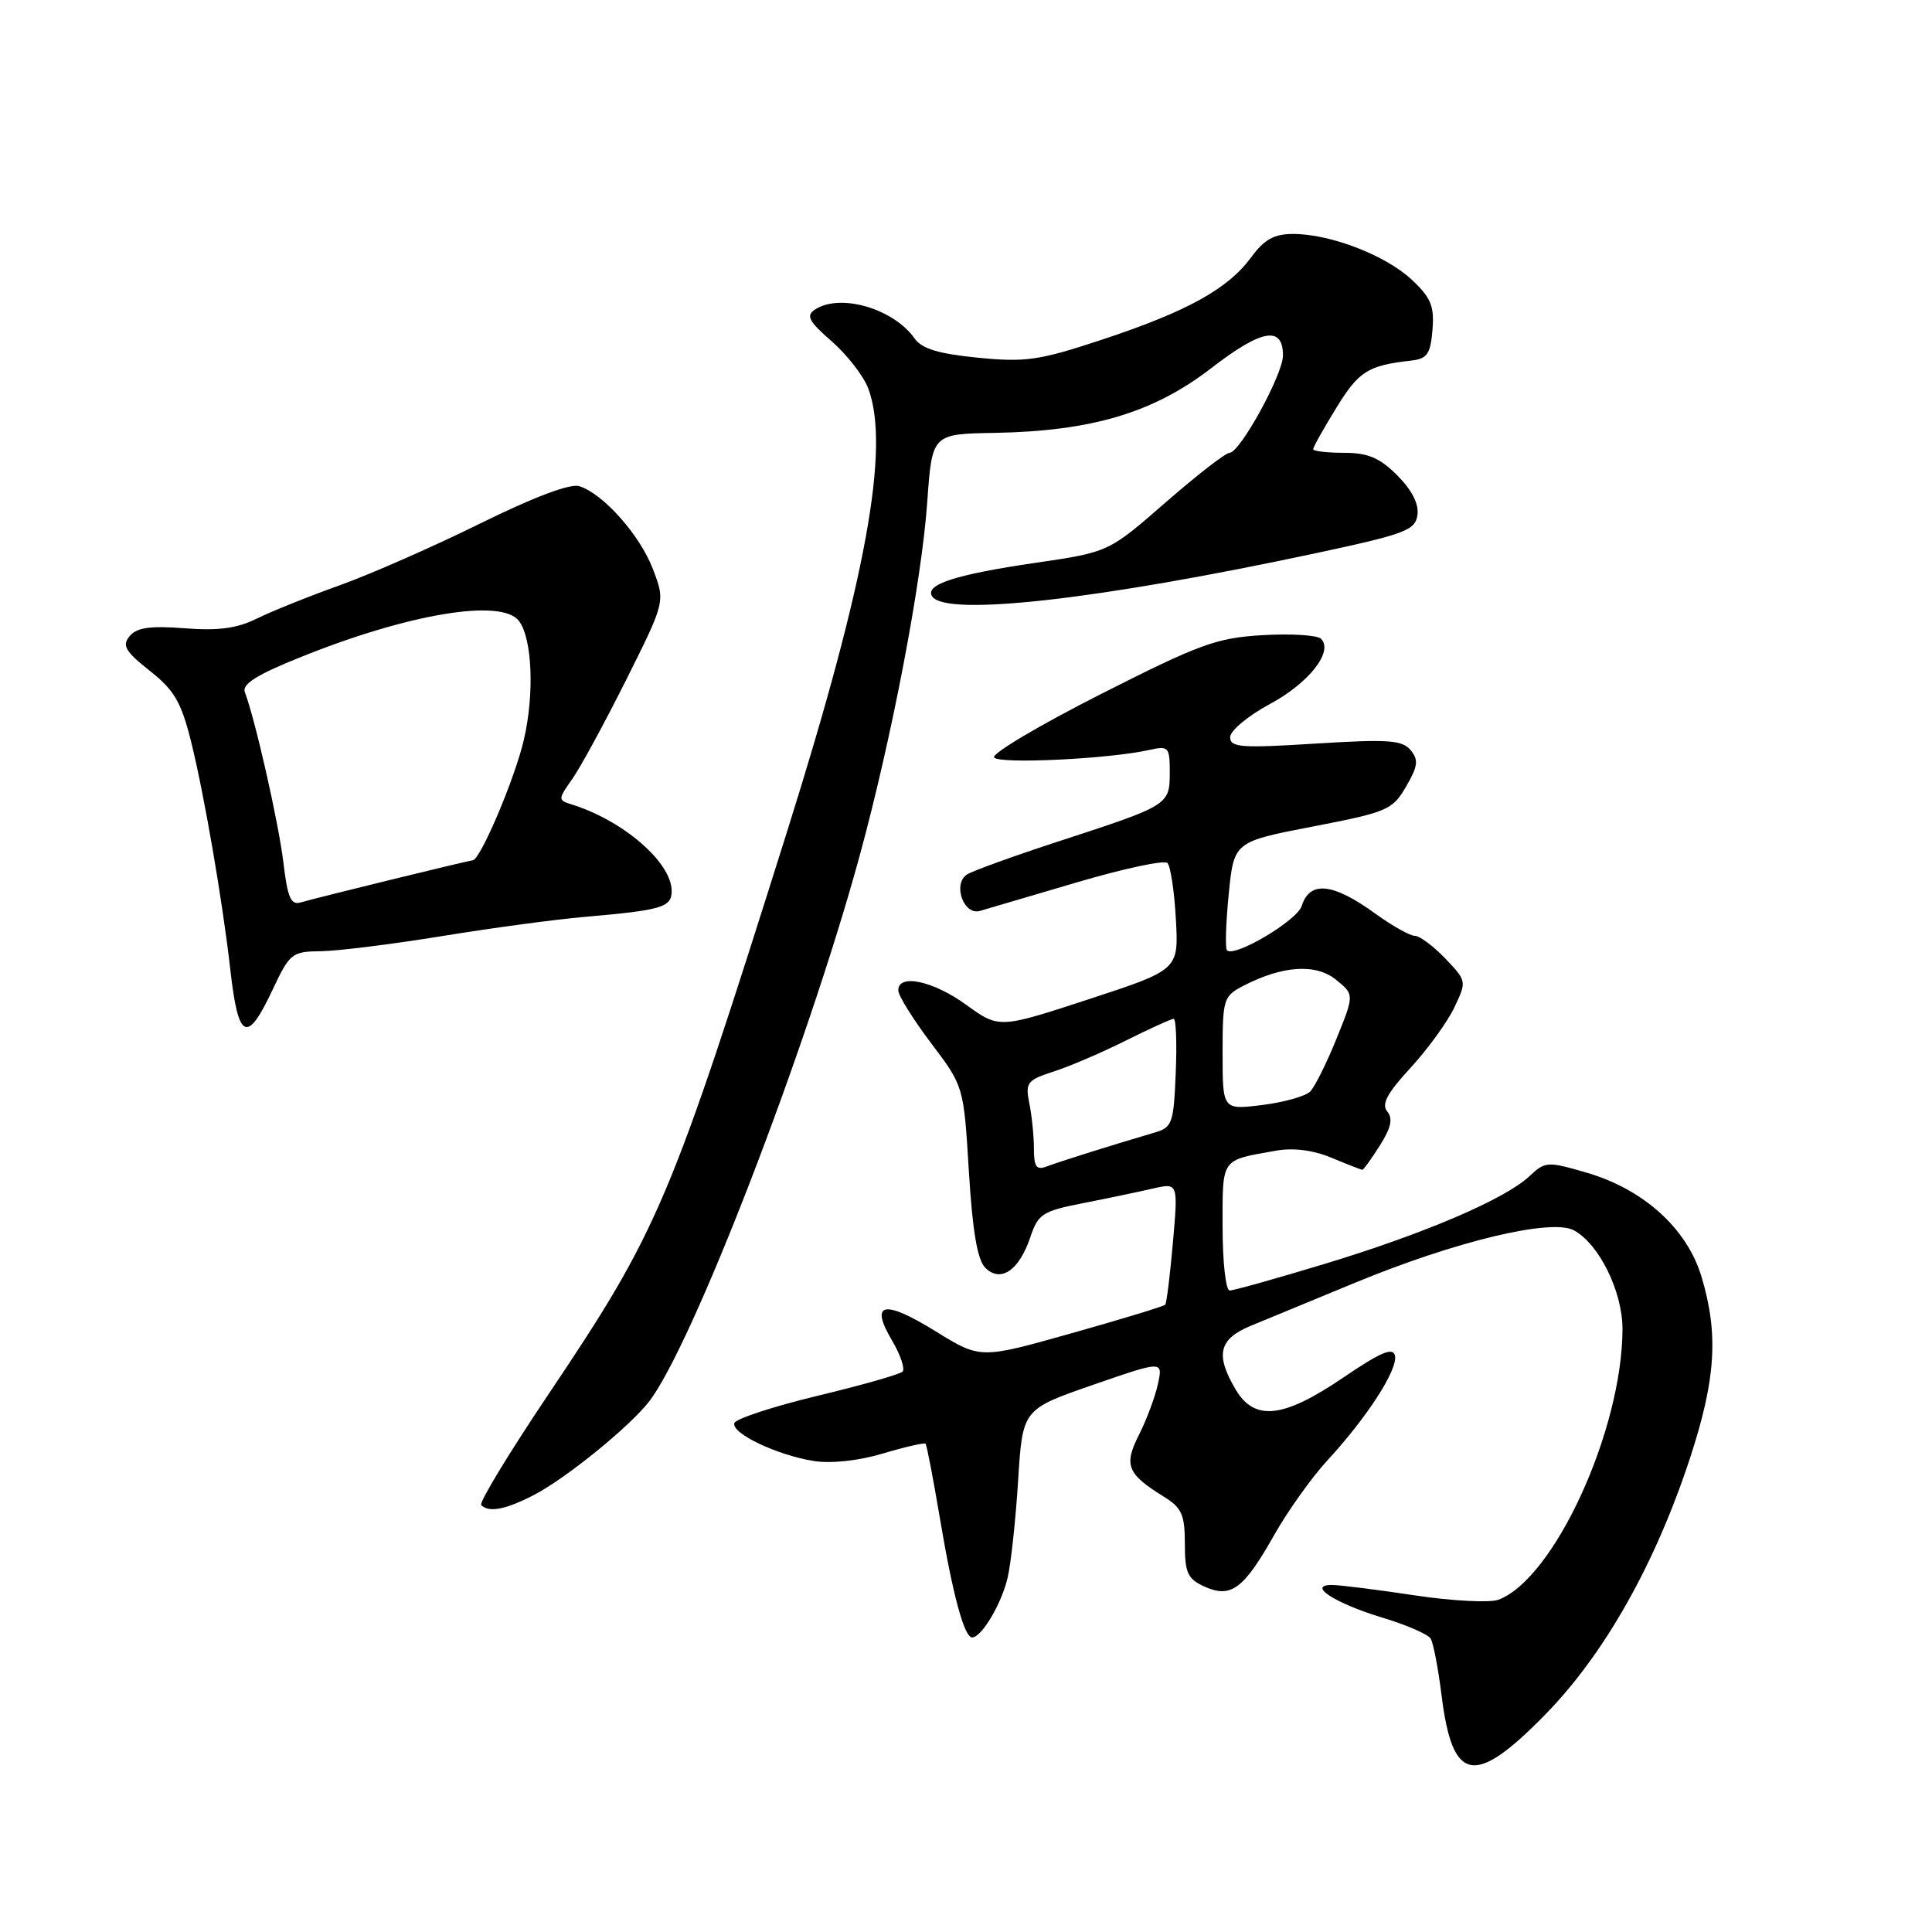 <?xml version="1.0" encoding="UTF-8" standalone="no"?>
<!DOCTYPE svg PUBLIC "-//W3C//DTD SVG 1.1//EN" "http://www.w3.org/Graphics/SVG/1.1/DTD/svg11.dtd" >
<svg xmlns="http://www.w3.org/2000/svg" xmlns:xlink="http://www.w3.org/1999/xlink" version="1.1" viewBox="0 0 256 256">
 <g >
 <path fill="currentColor"
d=" M 204.80 227.14 C 212.65 219.10 219.37 207.16 223.97 193.10 C 227.35 182.74 227.73 176.81 225.48 169.24 C 223.57 162.81 217.81 157.58 210.19 155.37 C 205.04 153.87 204.75 153.89 202.65 155.86 C 199.42 158.89 188.73 163.47 175.53 167.47 C 169.12 169.41 163.46 171.00 162.94 171.00 C 162.42 171.00 162.00 167.21 162.00 162.57 C 162.00 153.34 161.69 153.78 169.09 152.47 C 171.41 152.06 174.01 152.40 176.46 153.42 C 178.54 154.29 180.37 155.00 180.52 155.00 C 180.68 155.00 181.72 153.55 182.84 151.78 C 184.33 149.43 184.59 148.21 183.82 147.28 C 183.02 146.32 183.79 144.87 186.89 141.51 C 189.16 139.04 191.78 135.44 192.70 133.51 C 194.36 130.02 194.35 129.98 191.50 127.00 C 189.92 125.35 188.10 124.00 187.46 124.00 C 186.82 124.00 184.48 122.68 182.25 121.07 C 176.61 116.98 173.56 116.66 172.48 120.05 C 171.87 121.99 163.57 126.91 162.58 125.92 C 162.33 125.66 162.43 122.32 162.81 118.50 C 163.50 111.54 163.50 111.54 173.95 109.52 C 183.84 107.61 184.51 107.32 186.31 104.23 C 187.89 101.51 187.99 100.69 186.91 99.39 C 185.80 98.06 183.93 97.93 174.31 98.53 C 164.44 99.15 163.00 99.04 163.00 97.68 C 163.00 96.83 165.35 94.86 168.23 93.31 C 173.44 90.51 176.73 86.33 175.04 84.64 C 174.56 84.16 171.09 83.94 167.33 84.16 C 161.19 84.52 159.02 85.31 145.83 91.99 C 137.75 96.09 131.41 99.85 131.72 100.36 C 132.29 101.27 146.87 100.58 152.25 99.38 C 154.85 98.80 155.00 98.96 155.00 102.35 C 155.00 106.65 154.89 106.72 140.44 111.43 C 134.42 113.39 128.89 115.39 128.14 115.87 C 126.20 117.13 127.68 121.33 129.85 120.70 C 130.76 120.44 136.55 118.73 142.72 116.91 C 148.89 115.09 154.27 113.94 154.69 114.35 C 155.10 114.77 155.61 118.12 155.81 121.80 C 156.18 128.50 156.18 128.50 144.28 132.40 C 132.39 136.29 132.39 136.29 128.04 133.15 C 123.63 129.95 118.98 128.97 119.03 131.25 C 119.04 131.94 121.00 135.07 123.37 138.22 C 127.70 143.94 127.70 143.94 128.38 155.22 C 128.86 163.12 129.51 166.94 130.55 167.98 C 132.58 170.01 135.03 168.36 136.51 163.97 C 137.56 160.84 138.12 160.48 143.58 159.41 C 146.83 158.77 150.99 157.90 152.80 157.48 C 156.11 156.73 156.11 156.73 155.42 164.61 C 155.04 168.95 154.58 172.67 154.40 172.88 C 154.22 173.09 148.64 174.79 141.99 176.66 C 129.91 180.07 129.91 180.07 124.02 176.43 C 117.12 172.17 115.21 172.54 118.17 177.57 C 119.31 179.50 119.95 181.38 119.59 181.75 C 119.22 182.11 114.14 183.56 108.29 184.96 C 102.45 186.37 97.50 187.99 97.31 188.56 C 96.86 189.91 102.92 192.80 107.82 193.59 C 110.12 193.95 113.73 193.57 116.98 192.60 C 119.93 191.72 122.47 191.14 122.64 191.30 C 122.80 191.46 123.64 195.85 124.52 201.05 C 126.25 211.37 127.78 217.02 128.83 216.97 C 130.11 216.91 132.74 212.45 133.53 208.99 C 133.97 207.07 134.59 201.28 134.91 196.12 C 135.50 186.74 135.50 186.74 144.80 183.51 C 154.10 180.29 154.10 180.29 153.43 183.39 C 153.06 185.10 151.93 188.13 150.92 190.12 C 148.88 194.16 149.34 195.30 154.25 198.34 C 156.59 199.79 157.00 200.72 157.00 204.54 C 157.00 208.41 157.36 209.21 159.58 210.22 C 163.09 211.82 164.78 210.58 168.80 203.46 C 170.61 200.25 173.82 195.74 175.94 193.45 C 181.19 187.75 185.24 181.46 184.84 179.63 C 184.58 178.47 182.94 179.17 178.00 182.53 C 170.04 187.94 166.23 188.36 163.72 184.10 C 161.00 179.50 161.50 177.42 165.75 175.67 C 167.81 174.82 174.00 172.26 179.50 169.99 C 192.85 164.47 205.55 161.42 208.54 163.02 C 211.89 164.82 215.00 171.14 214.99 176.14 C 214.94 189.55 205.94 209.18 198.56 211.97 C 197.43 212.40 192.45 212.14 187.50 211.40 C 182.55 210.65 177.62 210.03 176.54 210.02 C 173.08 209.98 176.88 212.45 183.22 214.36 C 186.36 215.31 189.22 216.55 189.57 217.12 C 189.92 217.69 190.57 221.06 191.01 224.61 C 192.46 236.27 195.36 236.80 204.80 227.14 Z  M 70.79 198.07 C 75.02 195.87 83.34 189.11 85.97 185.76 C 91.66 178.48 106.89 139.05 113.88 113.50 C 118.15 97.87 122.11 77.20 122.86 66.59 C 123.50 57.50 123.50 57.50 131.76 57.36 C 144.68 57.13 152.84 54.69 160.50 48.78 C 167.18 43.62 170.00 43.12 170.00 47.10 C 170.00 49.61 164.30 60.00 162.92 60.00 C 162.41 60.00 158.59 62.96 154.44 66.58 C 146.90 73.16 146.90 73.16 137.20 74.58 C 126.66 76.12 122.54 77.45 123.50 79.00 C 125.20 81.76 145.52 79.47 174.50 73.27 C 186.22 70.76 187.53 70.26 187.82 68.24 C 188.03 66.78 187.08 64.93 185.15 62.99 C 182.80 60.65 181.27 60.00 178.08 60.00 C 175.83 60.00 174.00 59.78 174.00 59.52 C 174.00 59.25 175.39 56.77 177.09 54.01 C 180.06 49.18 181.26 48.42 187.00 47.78 C 189.11 47.54 189.55 46.91 189.81 43.71 C 190.07 40.55 189.61 39.44 187.05 37.05 C 183.59 33.82 176.28 31.00 171.35 31.00 C 168.83 31.00 167.53 31.72 165.78 34.10 C 162.70 38.29 157.30 41.27 146.10 44.98 C 137.71 47.76 135.93 48.02 129.60 47.40 C 124.36 46.88 122.16 46.22 121.19 44.85 C 118.39 40.88 111.33 38.83 108.00 41.01 C 106.76 41.83 107.14 42.55 110.23 45.25 C 112.27 47.04 114.45 49.85 115.06 51.50 C 117.97 59.35 114.75 76.93 104.35 110.00 C 88.82 159.34 87.27 163.01 72.70 184.71 C 67.47 192.49 63.45 199.12 63.76 199.43 C 64.79 200.46 67.02 200.03 70.79 198.07 Z  M 36.17 131.04 C 38.39 126.33 38.70 126.08 42.50 126.04 C 44.70 126.02 51.90 125.12 58.50 124.05 C 65.10 122.97 73.65 121.82 77.50 121.49 C 87.73 120.60 89.00 120.22 89.00 118.06 C 89.00 114.26 82.52 108.67 75.68 106.57 C 73.94 106.03 73.94 105.89 75.81 103.25 C 76.88 101.74 80.10 95.82 82.96 90.11 C 88.16 79.71 88.16 79.71 86.52 75.42 C 84.80 70.90 79.94 65.43 76.76 64.42 C 75.56 64.04 70.76 65.85 63.68 69.34 C 57.53 72.38 49.12 76.08 45.00 77.56 C 40.88 79.03 35.92 81.03 34.00 81.98 C 31.42 83.26 28.92 83.60 24.46 83.25 C 19.89 82.90 18.12 83.15 17.18 84.29 C 16.14 85.53 16.59 86.30 19.84 88.88 C 23.09 91.44 24.01 93.03 25.31 98.23 C 27.05 105.21 29.48 119.33 30.52 128.50 C 31.58 137.87 32.73 138.39 36.17 131.04 Z  M 137.00 152.23 C 137.00 150.59 136.73 147.89 136.40 146.24 C 135.84 143.44 136.07 143.13 139.65 141.97 C 141.77 141.29 146.07 139.44 149.22 137.86 C 152.37 136.29 155.20 135.00 155.52 135.00 C 155.83 135.00 155.96 138.23 155.79 142.17 C 155.52 148.84 155.33 149.39 153.00 150.07 C 147.73 151.61 140.32 153.94 138.70 154.56 C 137.34 155.09 137.00 154.62 137.00 152.23 Z  M 162.00 139.56 C 162.00 132.36 162.11 131.99 164.78 130.61 C 169.96 127.94 174.35 127.65 177.03 129.82 C 179.46 131.79 179.46 131.79 177.09 137.64 C 175.79 140.86 174.22 144.01 173.61 144.63 C 173.00 145.25 170.14 146.06 167.25 146.42 C 162.00 147.07 162.00 147.07 162.00 139.56 Z  M 37.55 114.28 C 36.92 109.02 33.80 95.26 32.44 91.71 C 32.04 90.66 34.04 89.40 39.79 87.09 C 54.09 81.32 66.39 79.27 68.74 82.25 C 70.52 84.51 70.84 91.92 69.41 98.04 C 68.21 103.21 63.62 114.00 62.63 114.00 C 62.18 114.00 41.93 118.96 39.87 119.57 C 38.54 119.97 38.11 118.98 37.55 114.28 Z "/>
</g>
</svg>